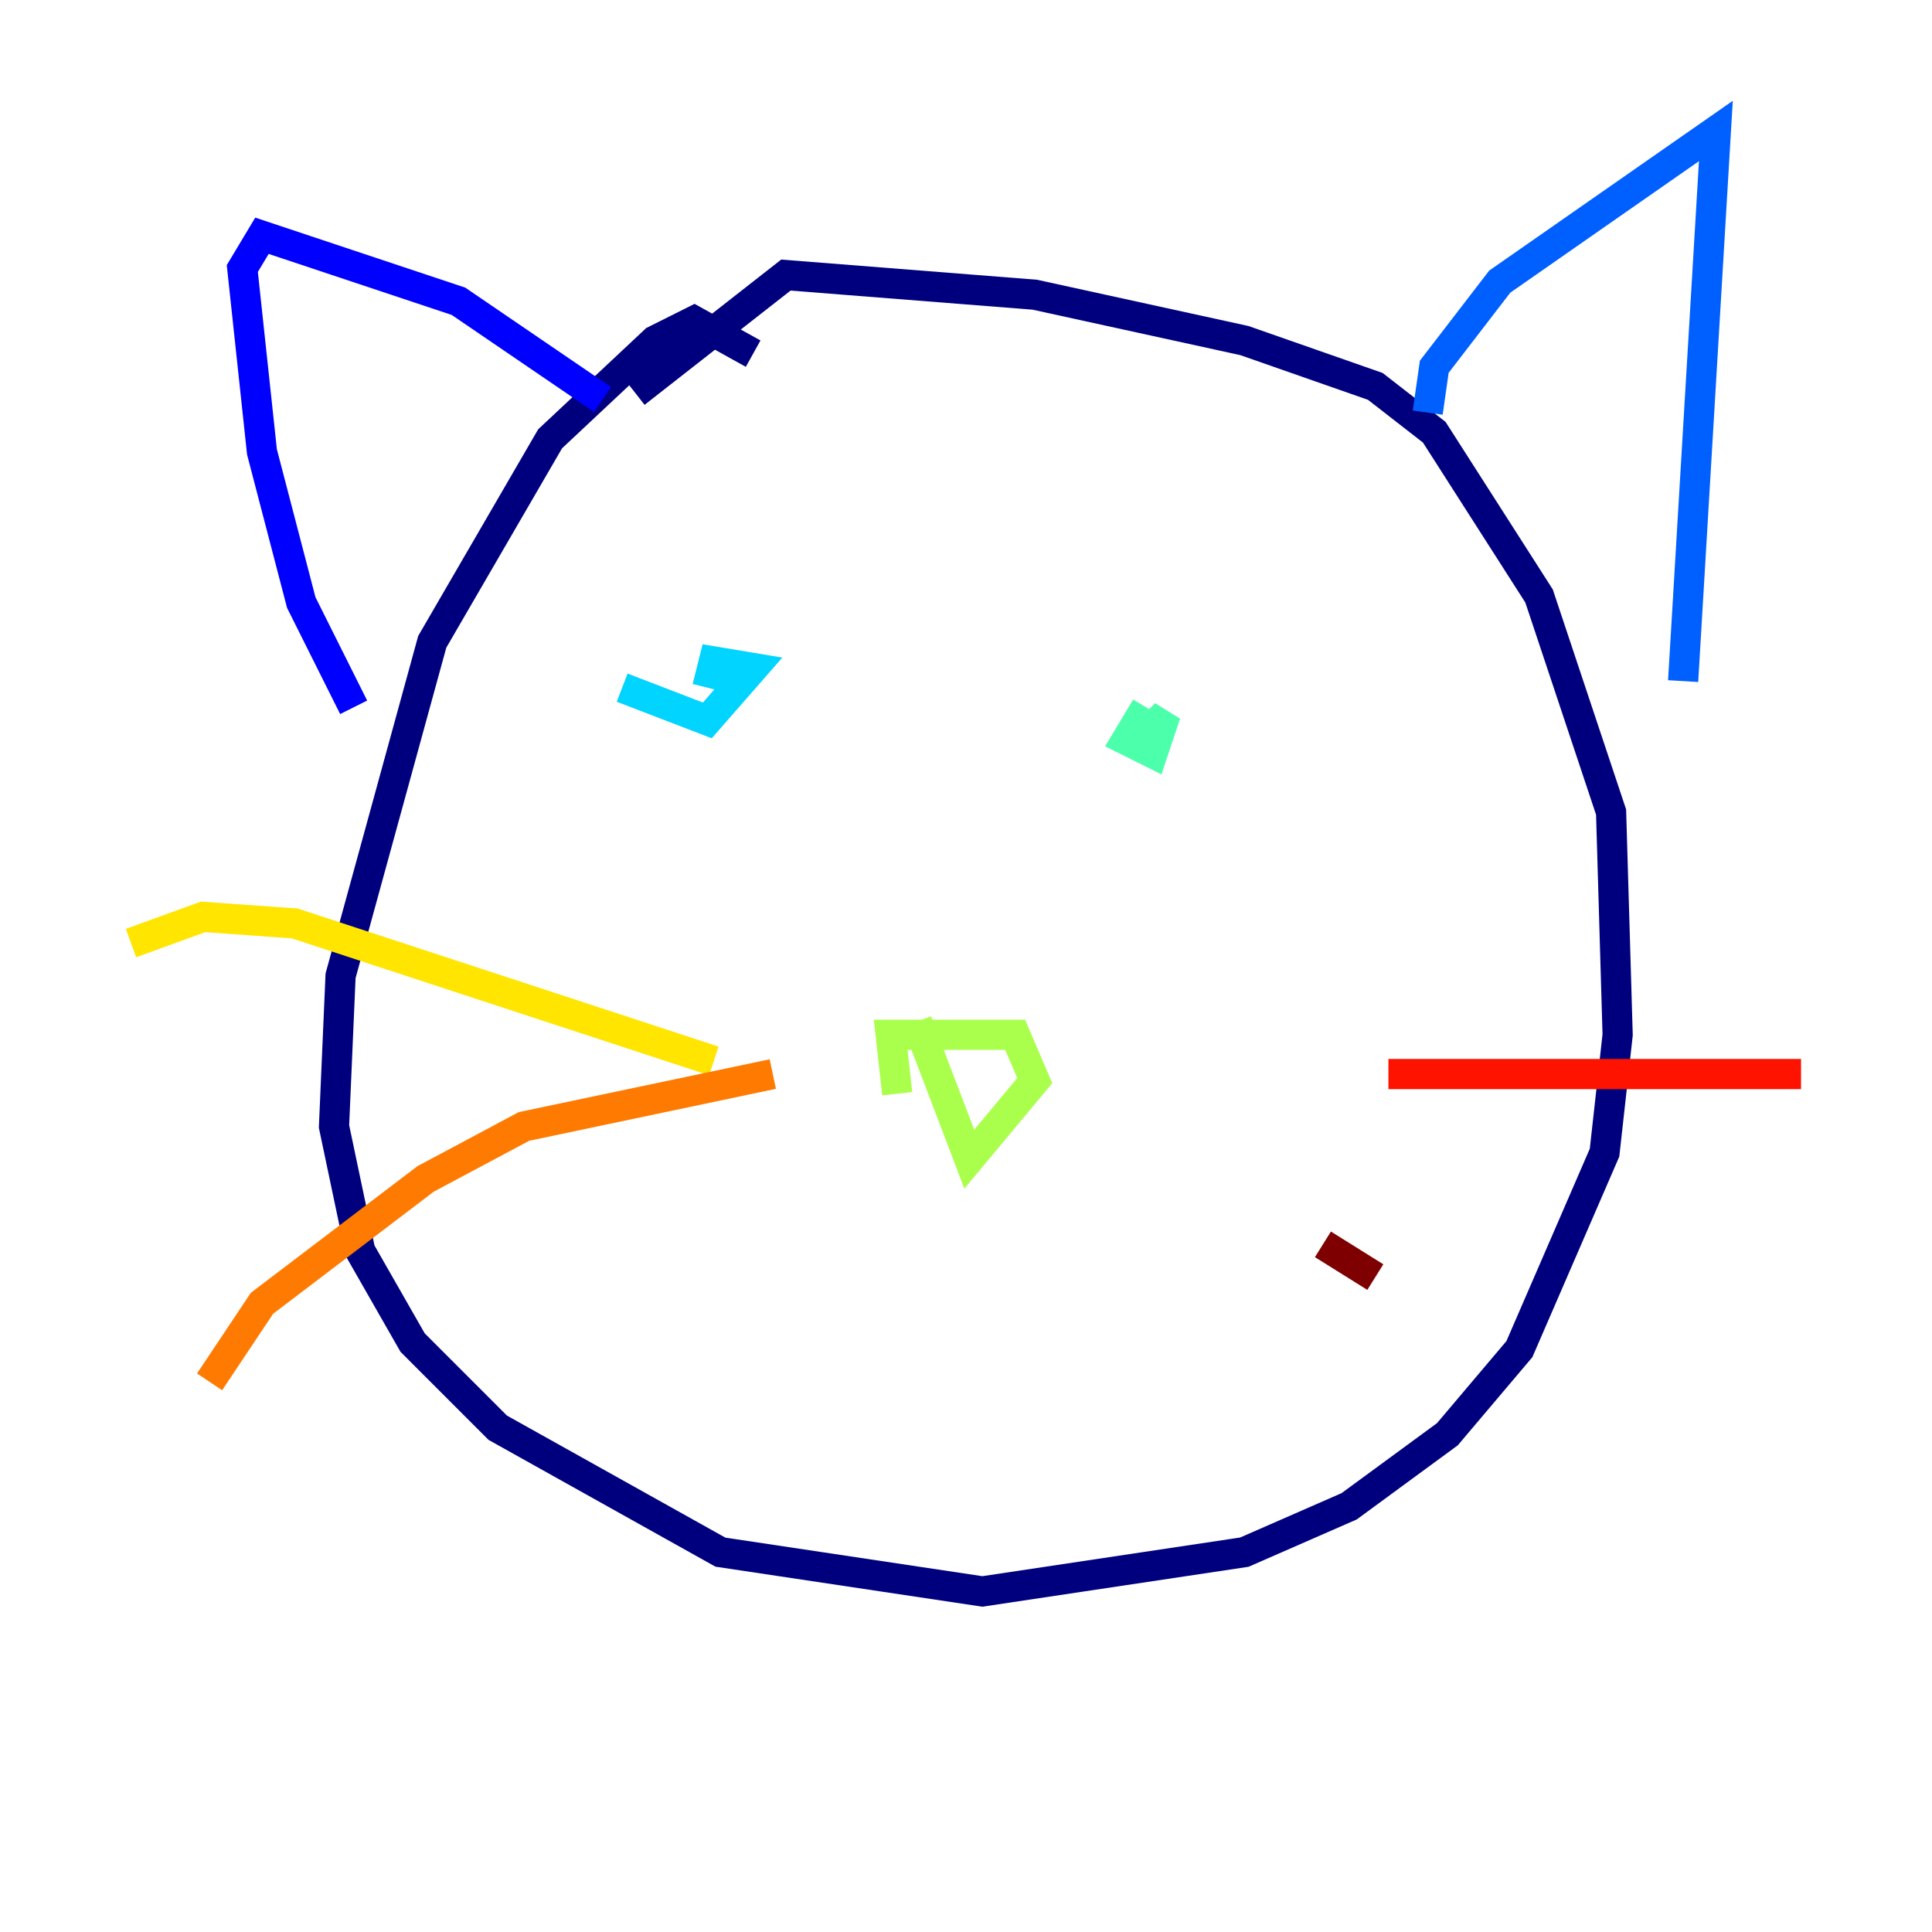 <?xml version="1.0" encoding="utf-8" ?>
<svg baseProfile="tiny" height="128" version="1.2" viewBox="0,0,128,128" width="128" xmlns="http://www.w3.org/2000/svg" xmlns:ev="http://www.w3.org/2001/xml-events" xmlns:xlink="http://www.w3.org/1999/xlink"><defs /><polyline fill="none" points="49.898,23.43 45.993,21.261 43.39,22.563 36.447,29.071 28.637,42.522 22.563,64.651 22.129,74.63 23.864,82.875 27.336,88.949 32.976,94.59 47.729,102.834 65.085,105.437 82.441,102.834 89.383,99.797 95.891,95.024 100.664,89.383 106.305,76.366 107.173,68.556 106.739,53.803 101.966,39.485 95.024,28.637 91.119,25.6 82.441,22.563 68.556,19.525 52.068,18.224 42.088,26.034" stroke="#00007f" stroke-width="2" /><polyline fill="none" points="23.43,46.861 19.959,39.919 17.356,29.939 16.054,17.79 17.356,15.62 30.373,19.959 39.919,26.468" stroke="#0000fe" stroke-width="2" /><polyline fill="none" points="94.59,27.336 95.024,24.298 99.363,18.658 113.681,8.678 111.512,45.125" stroke="#0060ff" stroke-width="2" /><polyline fill="none" points="41.22,45.559 46.861,47.729 49.898,44.258 47.295,43.824 46.861,45.559" stroke="#00d4ff" stroke-width="2" /><polyline fill="none" points="75.932,46.861 74.63,49.031 76.366,49.898 77.234,47.295 75.064,49.464" stroke="#4cffaa" stroke-width="2" /><polyline fill="none" points="59.444,72.461 59.01,68.556 67.254,68.556 68.556,71.593 64.217,76.8 60.746,67.688" stroke="#aaff4c" stroke-width="2" /><polyline fill="none" points="47.295,70.291 19.525,61.18 13.451,60.746 8.678,62.481" stroke="#ffe500" stroke-width="2" /><polyline fill="none" points="51.2,71.159 34.712,74.63 28.203,78.102 17.356,86.346 13.885,91.552" stroke="#ff7a00" stroke-width="2" /><polyline fill="none" points="91.986,71.159 119.322,71.159" stroke="#fe1200" stroke-width="2" /><polyline fill="none" points="87.647,82.441 91.119,84.61" stroke="#7f0000" stroke-width="2" /></svg>